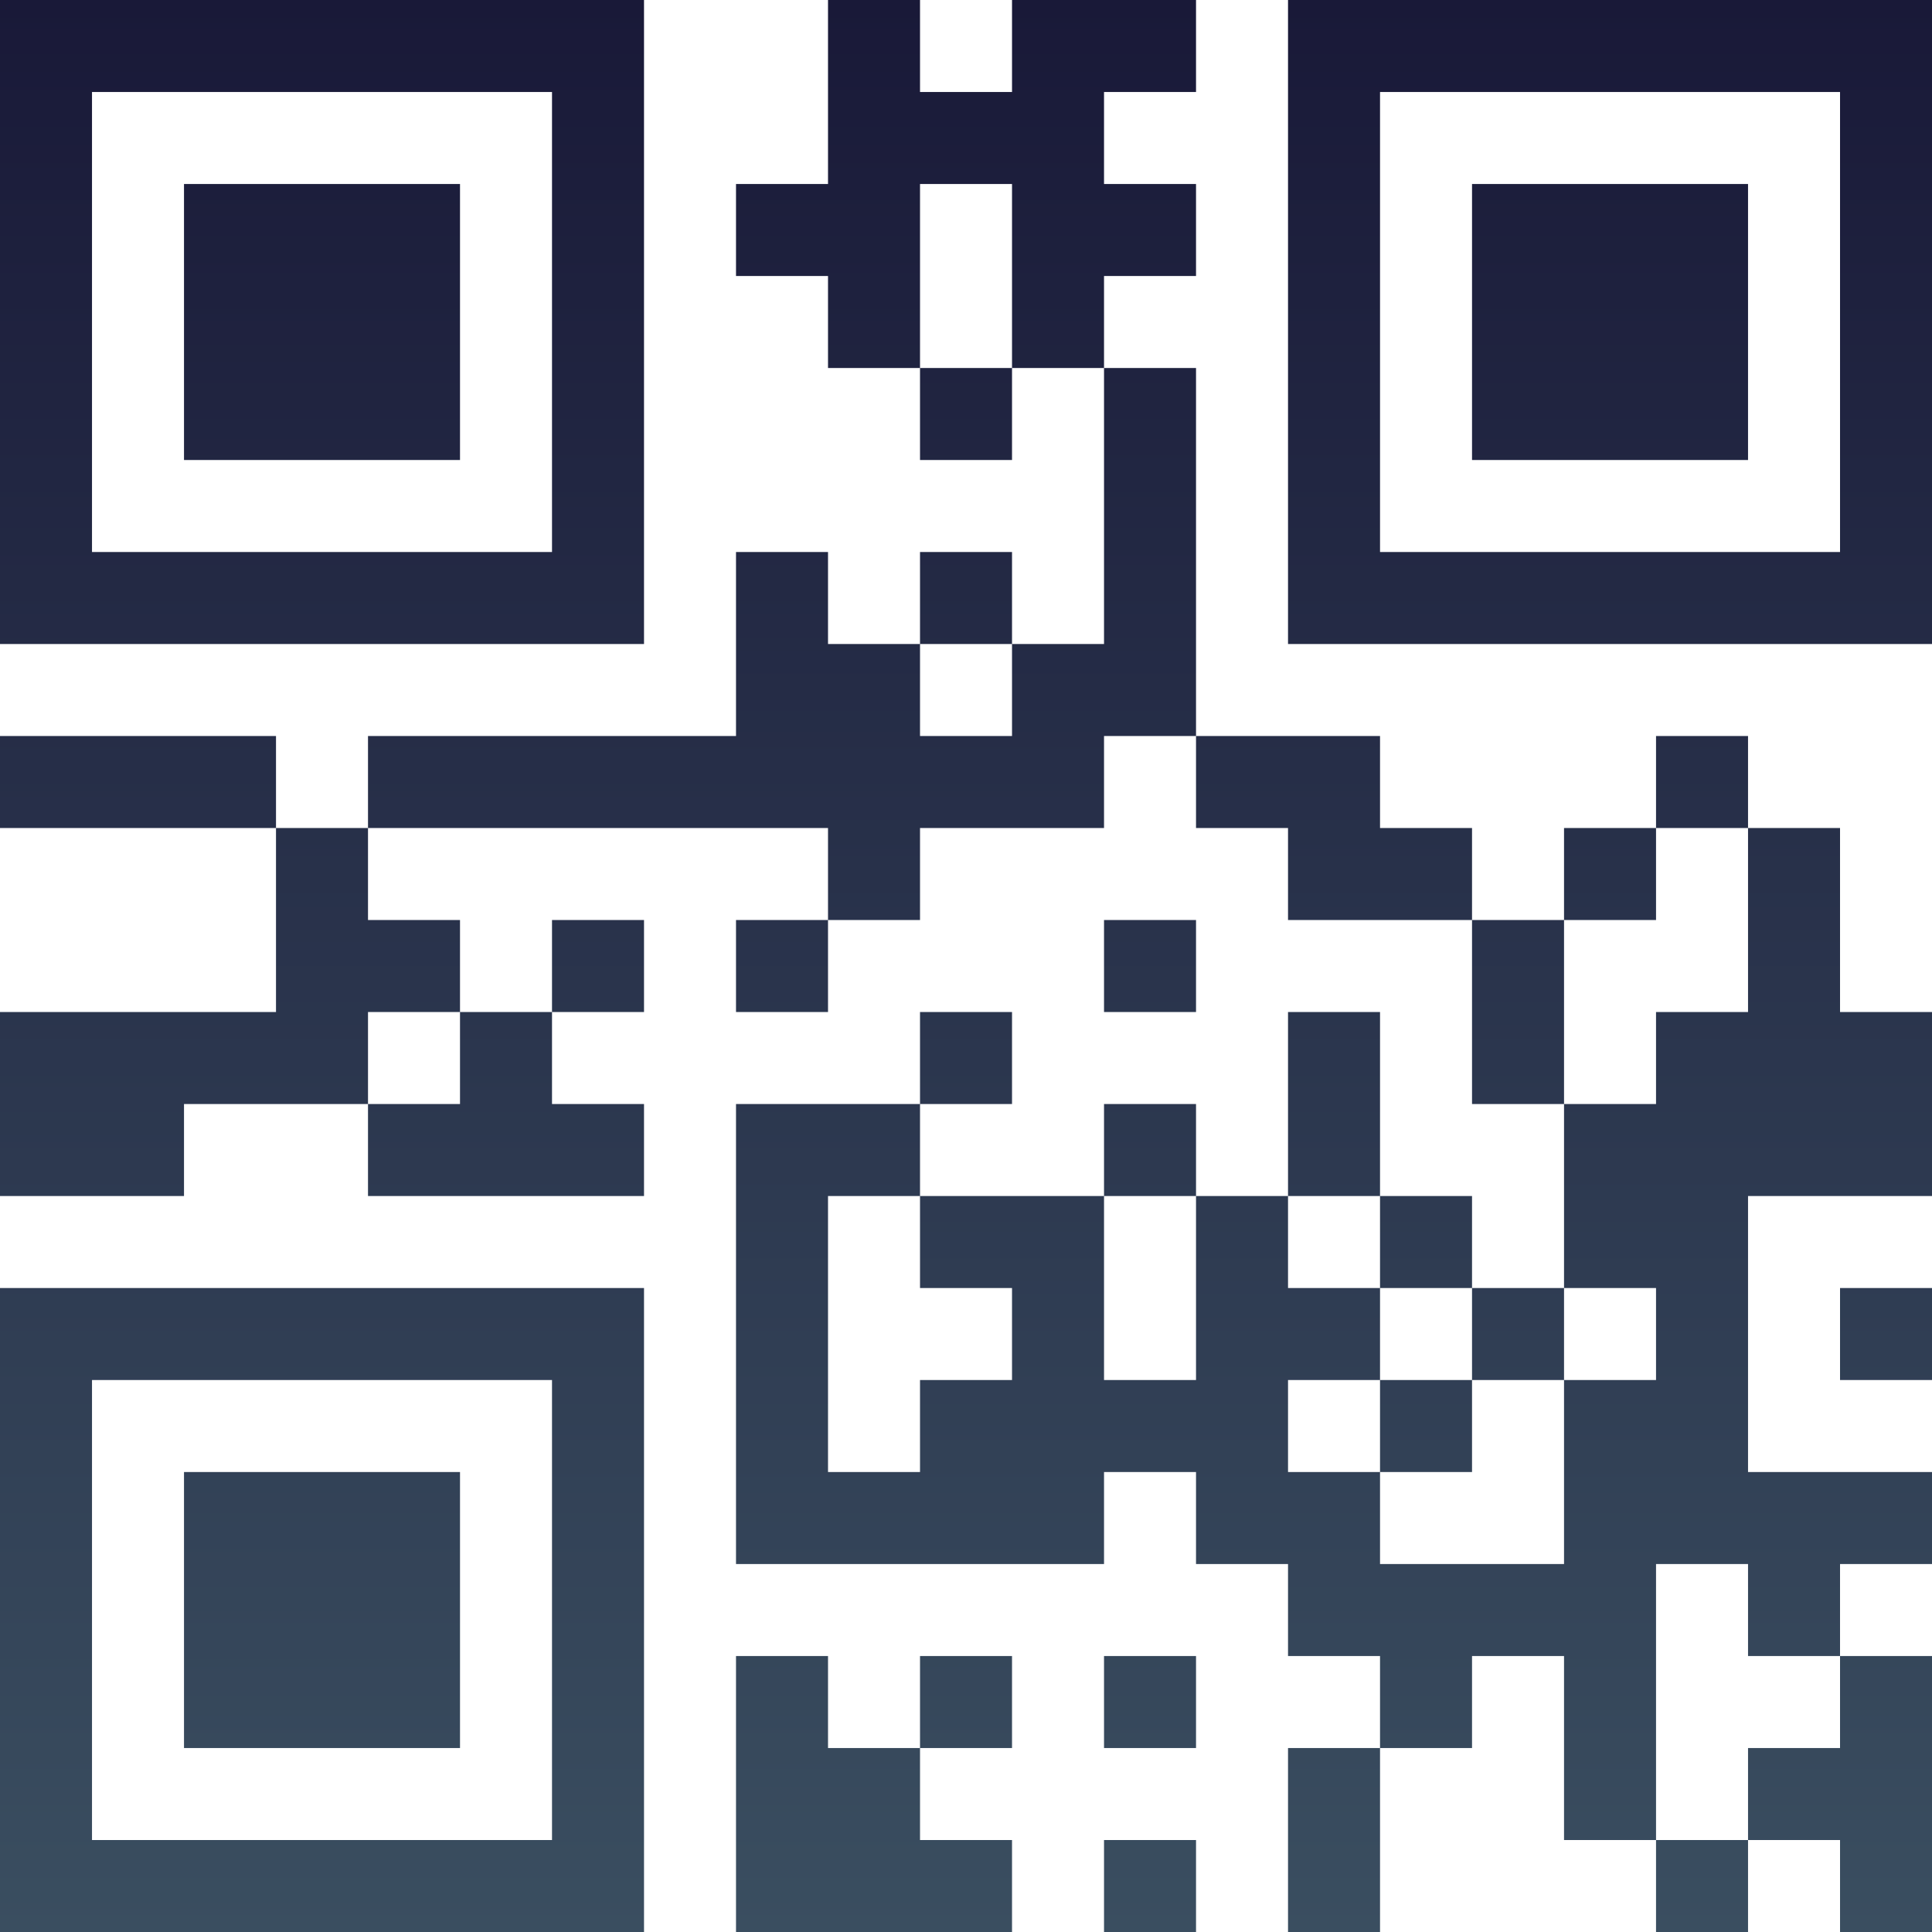 <?xml version="1.0" encoding="UTF-8"?>
<svg xmlns="http://www.w3.org/2000/svg" version="1.1" width="100" height="100" viewBox="0 0 100 100"><rect x="0" y="0" width="100" height="100" fill="#ffffff"/><g transform="scale(4.762)"><g transform="translate(0,0)"><defs><linearGradient gradientUnits="userSpaceOnUse" x1="0" y1="0" x2="0" y2="21" id="g1"><stop offset="0%" stop-color="#191938"/><stop offset="100%" stop-color="#3a4e60"/></linearGradient></defs><path fill-rule="evenodd" d="M9 0L9 2L8 2L8 3L9 3L9 4L10 4L10 5L11 5L11 4L12 4L12 7L11 7L11 6L10 6L10 7L9 7L9 6L8 6L8 8L4 8L4 9L3 9L3 8L0 8L0 9L3 9L3 11L0 11L0 13L2 13L2 12L4 12L4 13L7 13L7 12L6 12L6 11L7 11L7 10L6 10L6 11L5 11L5 10L4 10L4 9L9 9L9 10L8 10L8 11L9 11L9 10L10 10L10 9L12 9L12 8L13 8L13 9L14 9L14 10L16 10L16 12L17 12L17 14L16 14L16 13L15 13L15 11L14 11L14 13L13 13L13 12L12 12L12 13L10 13L10 12L11 12L11 11L10 11L10 12L8 12L8 17L12 17L12 16L13 16L13 17L14 17L14 18L15 18L15 19L14 19L14 21L15 21L15 19L16 19L16 18L17 18L17 20L18 20L18 21L19 21L19 20L20 20L20 21L21 21L21 18L20 18L20 17L21 17L21 16L19 16L19 13L21 13L21 11L20 11L20 9L19 9L19 8L18 8L18 9L17 9L17 10L16 10L16 9L15 9L15 8L13 8L13 4L12 4L12 3L13 3L13 2L12 2L12 1L13 1L13 0L11 0L11 1L10 1L10 0ZM10 2L10 4L11 4L11 2ZM10 7L10 8L11 8L11 7ZM18 9L18 10L17 10L17 12L18 12L18 11L19 11L19 9ZM12 10L12 11L13 11L13 10ZM4 11L4 12L5 12L5 11ZM9 13L9 16L10 16L10 15L11 15L11 14L10 14L10 13ZM12 13L12 15L13 15L13 13ZM14 13L14 14L15 14L15 15L14 15L14 16L15 16L15 17L17 17L17 15L18 15L18 14L17 14L17 15L16 15L16 14L15 14L15 13ZM20 14L20 15L21 15L21 14ZM15 15L15 16L16 16L16 15ZM18 17L18 20L19 20L19 19L20 19L20 18L19 18L19 17ZM8 18L8 21L11 21L11 20L10 20L10 19L11 19L11 18L10 18L10 19L9 19L9 18ZM12 18L12 19L13 19L13 18ZM12 20L12 21L13 21L13 20ZM0 0L0 7L7 7L7 0ZM1 1L1 6L6 6L6 1ZM2 2L2 5L5 5L5 2ZM14 0L14 7L21 7L21 0ZM15 1L15 6L20 6L20 1ZM16 2L16 5L19 5L19 2ZM0 14L0 21L7 21L7 14ZM1 15L1 20L6 20L6 15ZM2 16L2 19L5 19L5 16Z" fill="url(#g1)"/></g></g></svg>
